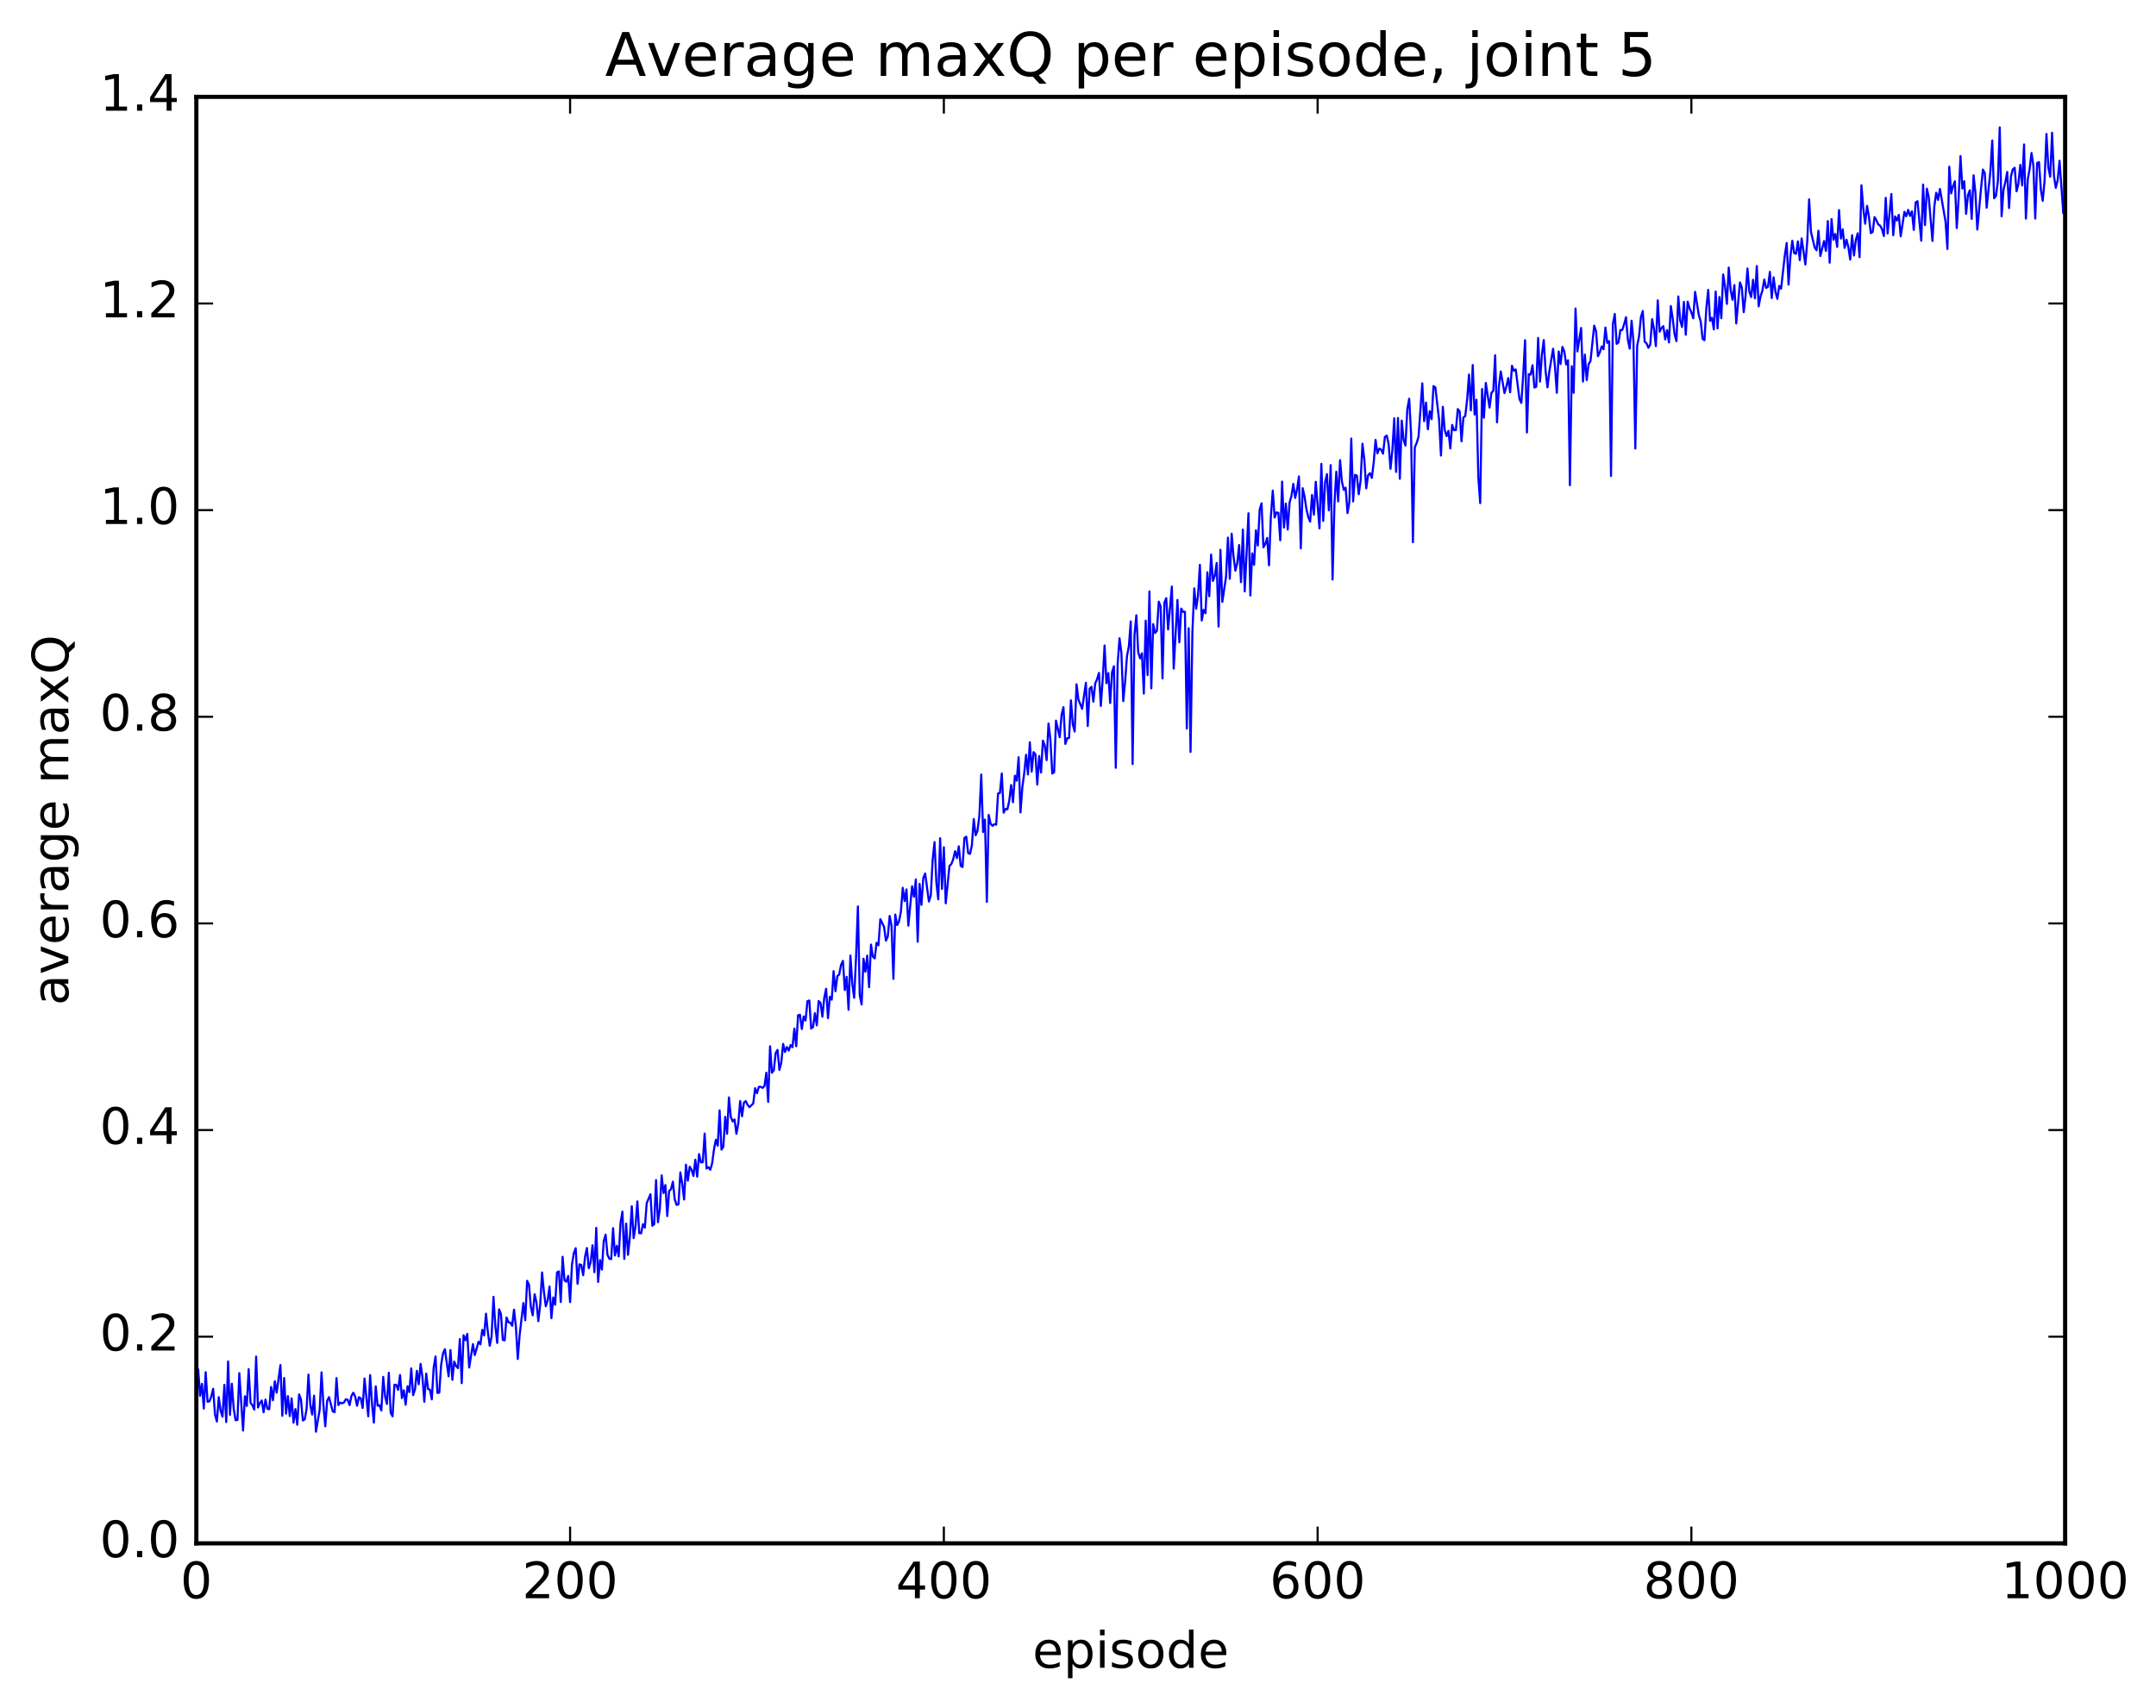<?xml version="1.0" encoding="utf-8" standalone="no"?>
<!DOCTYPE svg PUBLIC "-//W3C//DTD SVG 1.1//EN"
  "http://www.w3.org/Graphics/SVG/1.1/DTD/svg11.dtd">
<!-- Created with matplotlib (http://matplotlib.org/) -->
<svg height="408pt" version="1.1" viewBox="0 0 515 408" width="515pt" xmlns="http://www.w3.org/2000/svg" xmlns:xlink="http://www.w3.org/1999/xlink">
 <defs>
  <style type="text/css">
*{stroke-linecap:butt;stroke-linejoin:round;stroke-miterlimit:100000;}
  </style>
 </defs>
 <g id="figure_1">
  <g id="patch_1">
   <path d="M 0 408.169 
L 515.768 408.169 
L 515.768 0 
L 0 0 
z
" style="fill:#ffffff;"/>
  </g>
  <g id="axes_1">
   <g id="patch_2">
    <path d="M 46.898 368.742 
L 493.298 368.742 
L 493.298 23.142 
L 46.898 23.142 
z
" style="fill:#ffffff;"/>
   </g>
   <g id="line2d_1">
    <path clip-path="url(#pb2bfb31c9e)" d="M 46.898 334.102 
L 47.344 327.169 
L 47.79 333.488 
L 48.237 330.651 
L 48.683 336.541 
L 49.13 327.844 
L 49.576 334.905 
L 50.022 334.83 
L 50.469 333.663 
L 50.915 331.812 
L 51.361 337.989 
L 51.808 339.642 
L 52.254 333.822 
L 52.701 337.067 
L 53.147 338.483 
L 53.593 330.884 
L 54.04 339.765 
L 54.486 325.279 
L 54.933 338.054 
L 55.379 330.615 
L 55.825 336.583 
L 56.272 339.322 
L 56.718 339.28 
L 57.165 328.085 
L 58.057 341.799 
L 58.504 333.599 
L 58.95 335.911 
L 59.397 327.114 
L 59.843 335.17 
L 60.289 335.719 
L 60.736 336.785 
L 61.182 324.122 
L 61.629 336.295 
L 62.075 335.276 
L 62.522 334.615 
L 62.968 337.432 
L 63.414 334.388 
L 63.861 336.584 
L 64.307 336.709 
L 64.754 331.378 
L 65.2 334.554 
L 65.646 330.015 
L 66.093 332.73 
L 66.986 326.14 
L 67.432 338.273 
L 67.878 329.255 
L 68.325 337.759 
L 68.771 333.567 
L 69.218 338.331 
L 69.664 334.105 
L 70.11 339.912 
L 70.557 336.664 
L 71.003 340.411 
L 71.45 333.156 
L 71.896 334.38 
L 72.342 339.391 
L 72.789 339.115 
L 73.235 336.637 
L 73.681 328.433 
L 74.128 335.691 
L 74.574 337.978 
L 75.021 333.473 
L 75.467 342.07 
L 76.36 336.842 
L 76.806 327.88 
L 77.253 335.725 
L 77.699 340.782 
L 78.145 334.702 
L 78.592 333.812 
L 79.485 337.22 
L 79.931 337.422 
L 80.377 329.257 
L 80.824 335.71 
L 81.27 335.124 
L 81.717 335.288 
L 82.163 335.094 
L 82.609 334.309 
L 83.056 334.451 
L 83.502 335.722 
L 83.949 333.52 
L 84.395 332.762 
L 84.841 333.658 
L 85.288 335.876 
L 85.734 333.823 
L 86.181 334.096 
L 86.627 336.409 
L 87.073 329.361 
L 87.966 338.393 
L 88.413 328.541 
L 88.859 335.429 
L 89.305 339.905 
L 89.752 331.232 
L 90.198 335.864 
L 90.645 335.731 
L 91.091 337.01 
L 91.537 328.977 
L 91.984 333.614 
L 92.43 335.44 
L 92.877 327.985 
L 93.323 337.557 
L 93.769 338.393 
L 94.216 330.841 
L 94.662 330.898 
L 95.109 332.079 
L 95.555 328.52 
L 96.001 334.047 
L 96.448 332.16 
L 96.894 335.621 
L 97.341 331.207 
L 97.787 332.615 
L 98.234 326.951 
L 98.68 333.342 
L 99.126 331.998 
L 99.573 327.53 
L 100.019 330.731 
L 100.466 325.855 
L 100.912 329.065 
L 101.358 334.917 
L 101.805 328.185 
L 102.251 331.849 
L 102.698 332.054 
L 103.144 334.34 
L 103.59 326.757 
L 104.037 324.095 
L 104.483 332.815 
L 104.93 332.737 
L 105.376 326.09 
L 105.822 323.356 
L 106.269 322.357 
L 107.162 328.839 
L 107.608 322.564 
L 108.054 329.677 
L 108.501 325.311 
L 108.947 326.392 
L 109.394 326.882 
L 109.84 319.94 
L 110.286 330.462 
L 110.733 319.022 
L 111.179 320.215 
L 111.626 318.688 
L 112.072 326.744 
L 112.965 321.148 
L 113.411 323.755 
L 114.304 320.587 
L 114.75 321.205 
L 115.197 317.739 
L 115.643 319.054 
L 116.09 313.87 
L 116.536 318.297 
L 116.982 321.539 
L 117.429 319.302 
L 117.875 309.854 
L 118.322 316.881 
L 118.768 320.862 
L 119.214 312.839 
L 119.661 313.974 
L 120.107 320.156 
L 120.553 320.235 
L 121 314.772 
L 121.446 315.922 
L 121.893 316.018 
L 122.339 316.766 
L 122.785 312.901 
L 123.232 316.996 
L 123.678 324.698 
L 124.125 318.957 
L 125.017 311.333 
L 125.464 315.423 
L 125.91 306.018 
L 126.357 306.961 
L 126.803 312.212 
L 127.249 314.27 
L 127.696 309.224 
L 128.142 311.146 
L 128.589 315.658 
L 129.035 311.776 
L 129.482 304.02 
L 129.928 308.664 
L 130.374 312.103 
L 130.821 310.68 
L 131.267 307.378 
L 131.714 314.962 
L 132.16 309.995 
L 132.606 311.745 
L 133.053 304.002 
L 133.499 303.769 
L 133.946 311.087 
L 134.392 300.283 
L 134.838 305.908 
L 135.285 306.227 
L 135.731 304.852 
L 136.178 311.116 
L 136.624 302.176 
L 137.07 299.401 
L 137.517 298.229 
L 137.963 306.727 
L 138.41 302.079 
L 138.856 302.25 
L 139.302 304.69 
L 139.749 300.263 
L 140.195 298.186 
L 140.642 303.028 
L 141.088 301.586 
L 141.534 297.535 
L 141.981 303.961 
L 142.427 293.367 
L 142.874 306.292 
L 143.32 301.07 
L 143.766 303.353 
L 144.213 296.543 
L 144.659 294.984 
L 145.106 299.814 
L 145.552 300.736 
L 145.998 300.836 
L 146.445 293.446 
L 146.891 299.97 
L 147.338 297.644 
L 147.784 300.201 
L 148.23 292.106 
L 148.677 289.492 
L 149.123 300.784 
L 149.57 292.35 
L 150.016 299.812 
L 150.462 295.438 
L 150.909 288.212 
L 151.355 295.812 
L 151.802 292.987 
L 152.248 287.045 
L 152.694 294.626 
L 153.141 294.661 
L 153.587 292.48 
L 154.034 293.327 
L 154.48 287.467 
L 155.373 285.318 
L 155.819 292.86 
L 156.266 292.502 
L 156.712 281.947 
L 157.158 292.024 
L 157.605 288.931 
L 158.051 280.831 
L 158.498 285.048 
L 158.944 283.131 
L 159.39 290.547 
L 159.837 284.553 
L 160.283 284.142 
L 160.73 282.32 
L 161.176 286.554 
L 161.622 287.895 
L 162.069 287.739 
L 162.515 280.109 
L 162.962 282.798 
L 163.408 286.595 
L 163.854 278.268 
L 164.301 282.093 
L 164.747 278.755 
L 165.194 279.505 
L 165.64 280.966 
L 166.086 277.091 
L 166.533 281.134 
L 166.979 275.737 
L 167.425 277.738 
L 167.872 277.679 
L 168.318 270.828 
L 168.765 279.182 
L 169.211 278.851 
L 169.657 279.492 
L 170.104 277.993 
L 170.55 274.604 
L 170.997 272.322 
L 171.443 273.736 
L 171.889 265.294 
L 172.336 274.66 
L 172.782 273.996 
L 173.229 266.831 
L 173.675 270.885 
L 174.121 262.198 
L 174.568 266.837 
L 175.014 267.946 
L 175.461 267.467 
L 175.907 270.899 
L 176.353 268.453 
L 176.8 263.076 
L 177.246 266.708 
L 177.693 263.448 
L 178.139 263.094 
L 178.585 263.981 
L 179.032 264.531 
L 179.925 263.656 
L 180.371 260.003 
L 180.817 261.207 
L 181.264 259.678 
L 181.71 259.651 
L 182.157 259.936 
L 182.603 259.486 
L 183.049 256.298 
L 183.496 263.263 
L 183.942 249.986 
L 184.389 256.311 
L 184.835 255.73 
L 185.281 251.622 
L 185.728 250.845 
L 186.174 255.623 
L 186.621 253.9 
L 187.067 249.413 
L 187.513 251.337 
L 187.96 250.158 
L 188.406 251.004 
L 188.853 249.685 
L 189.299 250.201 
L 189.745 245.763 
L 190.192 249.984 
L 190.638 242.563 
L 191.085 242.465 
L 191.531 245.862 
L 191.977 242.862 
L 192.424 243.842 
L 192.87 239.215 
L 193.317 239.038 
L 193.763 245.741 
L 194.209 245.397 
L 194.656 242.063 
L 195.102 244.987 
L 195.549 239.172 
L 195.995 239.601 
L 196.441 242.918 
L 196.888 238.406 
L 197.334 236.241 
L 197.781 243.255 
L 198.227 238.153 
L 198.673 238.851 
L 199.12 232.036 
L 199.566 236.831 
L 200.013 233.219 
L 200.459 232.84 
L 200.905 230.507 
L 201.352 229.581 
L 201.798 236.548 
L 202.245 233.398 
L 202.691 241.268 
L 203.137 228.301 
L 203.584 235.085 
L 204.03 238.401 
L 204.477 228.845 
L 204.923 216.57 
L 205.369 237.794 
L 205.816 240.008 
L 206.262 229.058 
L 206.709 232.165 
L 207.155 228.323 
L 207.601 235.863 
L 208.048 225.676 
L 208.494 228.57 
L 208.941 228.989 
L 209.387 225.262 
L 209.833 225.856 
L 210.28 219.619 
L 211.173 221.441 
L 211.619 224.76 
L 212.065 223.756 
L 212.512 218.853 
L 212.958 221.169 
L 213.405 233.885 
L 213.851 218.509 
L 214.298 221.023 
L 214.744 220.175 
L 215.19 217.868 
L 215.637 212.116 
L 216.083 215.291 
L 216.53 212.498 
L 216.976 221.155 
L 217.869 211.756 
L 218.315 214.262 
L 218.762 210.12 
L 219.208 225.018 
L 219.654 211.19 
L 220.101 216.194 
L 220.547 209.762 
L 220.994 208.701 
L 221.886 215.392 
L 222.333 213.972 
L 222.779 205.451 
L 223.226 201.209 
L 223.672 210.908 
L 224.118 214.877 
L 224.565 200.276 
L 225.011 212.387 
L 225.458 202.436 
L 225.904 215.823 
L 226.797 206.876 
L 227.243 206.453 
L 227.69 205.287 
L 228.136 203.365 
L 228.582 205.017 
L 229.029 202.215 
L 229.475 206.874 
L 229.922 207.157 
L 230.368 200.202 
L 230.814 199.904 
L 231.261 203.815 
L 231.707 204.007 
L 232.154 201.975 
L 232.6 195.686 
L 233.046 199.57 
L 233.493 198.489 
L 233.939 194.884 
L 234.386 185.056 
L 234.832 198.79 
L 235.278 195.823 
L 235.725 215.487 
L 236.171 194.699 
L 236.618 196.79 
L 237.064 197.314 
L 237.51 196.923 
L 237.957 197.044 
L 238.403 189.591 
L 238.85 189.475 
L 239.296 184.791 
L 239.742 194.169 
L 240.189 193.265 
L 240.635 193.361 
L 241.082 191.327 
L 241.528 187.554 
L 241.974 191.671 
L 242.421 185.344 
L 242.867 186.537 
L 243.314 180.925 
L 243.76 194.115 
L 244.206 188.082 
L 244.653 184.743 
L 245.099 180.33 
L 245.546 185.029 
L 245.992 177.331 
L 246.438 184.356 
L 246.885 179.698 
L 247.331 180.225 
L 247.778 187.447 
L 248.224 180.632 
L 248.67 184.58 
L 249.117 176.948 
L 249.563 178.157 
L 250.01 181.615 
L 250.456 172.865 
L 250.902 176.589 
L 251.349 184.808 
L 251.795 184.521 
L 252.242 172.173 
L 253.134 176.139 
L 253.581 170.737 
L 254.027 168.966 
L 254.474 177.735 
L 254.92 176.412 
L 255.366 176.31 
L 255.813 167.325 
L 256.259 173.091 
L 256.705 174.78 
L 257.152 163.485 
L 257.598 167.146 
L 258.491 169.362 
L 259.384 163.139 
L 259.83 173.475 
L 260.277 164.552 
L 260.723 164.094 
L 261.17 167.645 
L 261.616 163.267 
L 262.062 162.254 
L 262.509 160.772 
L 262.955 168.669 
L 263.401 162.255 
L 263.848 154.211 
L 264.294 163.241 
L 264.741 160.812 
L 265.187 167.978 
L 265.634 160.61 
L 266.08 159.181 
L 266.526 183.448 
L 266.973 158.615 
L 267.419 152.493 
L 267.865 156.01 
L 268.312 167.518 
L 268.758 162.82 
L 269.205 156.723 
L 269.651 154.395 
L 270.098 148.468 
L 270.544 182.559 
L 270.99 151.679 
L 271.437 147 
L 271.883 155.825 
L 272.329 157.307 
L 272.776 156.095 
L 273.222 165.713 
L 273.669 148.288 
L 274.115 161.294 
L 274.562 141.309 
L 275.008 164.479 
L 275.454 149.112 
L 275.901 151.23 
L 276.347 150.753 
L 276.793 143.751 
L 277.24 144.894 
L 277.686 162.094 
L 278.133 144.003 
L 278.579 142.904 
L 279.026 150.391 
L 279.918 140.157 
L 280.365 159.745 
L 281.257 143.343 
L 281.704 153.46 
L 282.15 145.411 
L 282.597 146.191 
L 283.043 146.164 
L 283.49 174.079 
L 283.936 150.097 
L 284.382 179.658 
L 284.829 151.026 
L 285.275 140.568 
L 285.721 145.428 
L 286.168 142.304 
L 286.614 134.953 
L 287.061 148.243 
L 287.507 145.719 
L 287.954 146.51 
L 288.4 136.729 
L 288.846 142.458 
L 289.293 132.502 
L 289.739 138.794 
L 290.185 137.554 
L 290.632 134.5 
L 291.078 149.7 
L 291.525 131.368 
L 291.971 143.823 
L 292.864 137.787 
L 293.31 128.45 
L 293.757 138.286 
L 294.203 127.504 
L 294.649 132.919 
L 295.096 136.343 
L 295.542 134.565 
L 295.989 130.233 
L 296.435 139.105 
L 296.882 126.527 
L 297.328 141.306 
L 298.221 122.63 
L 298.667 142.281 
L 299.113 132.217 
L 299.56 134.951 
L 300.006 126.688 
L 300.453 130.346 
L 300.899 121.751 
L 301.346 120.251 
L 301.792 130.776 
L 302.238 129.963 
L 302.685 128.523 
L 303.131 135.074 
L 303.577 123.215 
L 304.024 117.217 
L 304.47 123.654 
L 304.917 122.427 
L 305.363 122.535 
L 305.81 129.088 
L 306.256 115.072 
L 306.702 126.047 
L 307.149 120.321 
L 307.595 126.521 
L 308.041 120.059 
L 308.488 118.49 
L 308.934 115.615 
L 309.381 118.979 
L 309.827 116.895 
L 310.274 113.837 
L 310.72 131.023 
L 311.166 116.638 
L 311.613 118.608 
L 312.059 121.6 
L 312.505 123.547 
L 312.952 124.637 
L 313.398 118.269 
L 313.845 122.969 
L 314.291 115.113 
L 315.184 126.257 
L 315.63 110.827 
L 316.077 124.453 
L 316.523 115.252 
L 316.969 113.285 
L 317.416 121.923 
L 317.862 111.123 
L 318.309 138.456 
L 318.755 120.471 
L 319.202 112.703 
L 319.648 119.796 
L 320.094 109.944 
L 320.541 115.066 
L 320.987 117.047 
L 321.433 116.528 
L 321.88 122.596 
L 322.326 119.883 
L 322.773 104.766 
L 323.219 119.796 
L 323.666 113.463 
L 324.112 113.642 
L 324.558 118.089 
L 325.005 114.835 
L 325.451 106.017 
L 325.897 109.856 
L 326.344 116.681 
L 326.79 113.566 
L 327.237 113.049 
L 327.683 114.181 
L 328.13 110.578 
L 328.576 105.105 
L 329.022 108.33 
L 329.469 107.195 
L 329.915 107.402 
L 330.361 108.398 
L 330.808 104.393 
L 331.254 104.071 
L 331.701 106.122 
L 332.147 112.017 
L 332.594 107.52 
L 333.04 99.952 
L 333.486 112.76 
L 333.933 99.861 
L 334.379 114.403 
L 334.825 100.484 
L 335.272 105.126 
L 335.718 106.448 
L 336.165 97.728 
L 336.611 95.262 
L 337.058 103.603 
L 337.504 129.54 
L 337.95 106.868 
L 338.397 105.838 
L 338.843 104.357 
L 339.736 91.593 
L 340.182 100.629 
L 340.629 96.184 
L 341.075 102.568 
L 341.522 98.255 
L 341.968 100.162 
L 342.414 92.25 
L 342.861 92.56 
L 343.753 100.316 
L 344.2 108.839 
L 344.646 97.19 
L 345.093 102.707 
L 345.539 104.205 
L 345.986 102.937 
L 346.432 107.145 
L 346.878 101.525 
L 347.325 102.782 
L 347.771 102.754 
L 348.217 97.735 
L 348.664 98.286 
L 349.11 105.453 
L 349.557 99.766 
L 350.003 99.41 
L 350.45 95.501 
L 350.896 89.488 
L 351.342 98.045 
L 351.789 87.213 
L 352.235 99.044 
L 352.682 95.516 
L 353.128 114.101 
L 353.574 120.21 
L 354.021 92.949 
L 354.467 99.795 
L 354.913 91.489 
L 355.806 97.389 
L 356.253 93.845 
L 356.699 93.368 
L 357.146 84.879 
L 357.592 100.905 
L 358.038 92.34 
L 358.485 88.746 
L 359.377 93.931 
L 359.824 92.393 
L 360.27 90.328 
L 360.717 93.732 
L 361.163 87.39 
L 361.61 88.595 
L 362.056 88.264 
L 362.949 95.347 
L 363.395 96.269 
L 363.841 89.708 
L 364.288 81.283 
L 364.734 103.329 
L 365.181 89.387 
L 365.627 89.502 
L 366.074 87.261 
L 366.52 92.588 
L 366.966 92.397 
L 367.413 80.75 
L 367.859 91.172 
L 368.305 84.785 
L 368.752 81.248 
L 369.198 88.705 
L 369.645 92.553 
L 370.091 88.729 
L 370.984 83.317 
L 371.43 87.616 
L 371.877 93.852 
L 372.323 83.981 
L 372.769 86.984 
L 373.216 82.88 
L 373.662 83.958 
L 374.109 87.085 
L 374.555 86.079 
L 375.002 115.931 
L 375.448 87.492 
L 375.894 93.842 
L 376.341 73.708 
L 376.787 83.964 
L 377.68 78.347 
L 378.126 91.156 
L 378.573 84.722 
L 379.019 90.814 
L 379.466 86.988 
L 379.912 86.294 
L 380.805 77.793 
L 381.251 79.161 
L 381.697 85.114 
L 382.144 84.179 
L 382.59 82.768 
L 383.037 83.451 
L 383.483 78.262 
L 383.93 81.91 
L 384.376 81.516 
L 384.822 113.721 
L 385.269 77.422 
L 385.715 75.012 
L 386.161 82.152 
L 386.608 81.813 
L 387.054 78.84 
L 387.501 78.862 
L 387.947 77.515 
L 388.394 75.783 
L 388.84 81.141 
L 389.286 83.3 
L 389.733 76.621 
L 390.179 81.585 
L 390.625 107.158 
L 391.072 82.6 
L 391.518 80.376 
L 391.965 75.753 
L 392.411 74.312 
L 392.858 81.636 
L 393.304 82.023 
L 393.75 83.097 
L 394.197 82.307 
L 394.643 76.251 
L 395.089 78.697 
L 395.536 82.695 
L 395.982 71.749 
L 396.429 79.255 
L 396.875 78.394 
L 397.322 77.922 
L 397.768 81.091 
L 398.214 78.862 
L 398.661 81.81 
L 399.107 73.126 
L 399.553 76.08 
L 400 79.834 
L 400.446 81.512 
L 400.893 70.828 
L 401.339 76.521 
L 401.786 78.122 
L 402.232 72.144 
L 402.678 79.983 
L 403.125 72.067 
L 403.571 73.607 
L 404.017 74.63 
L 404.464 76.037 
L 404.91 69.727 
L 405.803 75.305 
L 406.25 76.836 
L 406.696 80.952 
L 407.142 81.287 
L 407.589 73.619 
L 408.035 69.257 
L 408.481 76.653 
L 408.928 75.933 
L 409.374 78.709 
L 409.821 69.653 
L 410.267 78.472 
L 410.714 70.959 
L 411.16 76.025 
L 411.606 65.583 
L 412.053 68.415 
L 412.499 72.612 
L 412.945 63.936 
L 413.392 69.245 
L 413.838 71.627 
L 414.285 68.109 
L 414.731 77.277 
L 415.624 67.485 
L 416.07 68.703 
L 416.517 74.594 
L 416.963 70.659 
L 417.409 64.153 
L 417.856 69.636 
L 418.302 70.984 
L 418.749 66.844 
L 419.195 71.282 
L 419.642 63.556 
L 420.088 73.196 
L 420.534 70.834 
L 420.981 69.424 
L 421.427 66.793 
L 421.873 68.792 
L 422.32 68.516 
L 422.766 64.944 
L 423.213 71.214 
L 423.659 66.271 
L 424.106 69.725 
L 424.552 71.415 
L 424.998 68.316 
L 425.445 68.978 
L 426.337 60.973 
L 426.784 58.05 
L 427.23 68 
L 427.677 61.253 
L 428.123 57.516 
L 428.57 60.463 
L 429.016 60.63 
L 429.462 57.67 
L 429.909 62.16 
L 430.355 56.959 
L 431.248 63.197 
L 431.694 57.691 
L 432.141 47.633 
L 432.587 55.457 
L 433.48 59.156 
L 433.926 59.804 
L 434.373 55.123 
L 434.819 61.17 
L 435.712 57.579 
L 436.158 59.95 
L 436.605 52.821 
L 437.051 62.763 
L 437.498 52.344 
L 437.944 57.295 
L 438.39 55.901 
L 438.837 59 
L 439.283 50.2 
L 439.729 56.996 
L 440.176 54.792 
L 440.622 59.232 
L 441.069 57.25 
L 441.515 59.061 
L 441.962 62.025 
L 442.408 56.196 
L 442.854 61.047 
L 443.301 57.325 
L 443.747 55.73 
L 444.193 61.455 
L 444.64 44.262 
L 445.086 49.838 
L 445.533 53.461 
L 445.979 49.185 
L 446.425 51.775 
L 446.872 55.696 
L 447.318 55.429 
L 447.765 51.876 
L 448.211 52.613 
L 448.658 53.629 
L 449.104 53.905 
L 449.55 54.746 
L 449.997 56.395 
L 450.443 47.269 
L 450.889 55.792 
L 451.782 46.348 
L 452.229 56.197 
L 452.675 51.706 
L 453.122 52.681 
L 453.568 51.333 
L 454.014 56.466 
L 454.907 50.614 
L 455.353 51.663 
L 455.8 50.143 
L 456.246 51.59 
L 456.693 50.499 
L 457.139 54.932 
L 457.586 48.363 
L 458.032 48.067 
L 458.925 57.518 
L 459.371 44.087 
L 459.817 53.778 
L 460.264 45.077 
L 460.71 47.065 
L 461.603 57.573 
L 462.05 49.323 
L 462.496 46.046 
L 462.942 47.754 
L 463.389 45.146 
L 464.728 52.957 
L 465.174 59.479 
L 465.621 39.827 
L 466.067 46.201 
L 466.514 44.461 
L 466.96 43.317 
L 467.406 54.488 
L 467.853 47.424 
L 468.299 37.291 
L 468.745 45.056 
L 469.192 43.314 
L 469.638 51.105 
L 470.085 46.576 
L 470.531 45.455 
L 470.978 52.301 
L 471.424 41.886 
L 471.87 46.053 
L 472.317 54.856 
L 473.209 44.986 
L 473.656 40.525 
L 474.102 41.353 
L 474.549 49.63 
L 475.442 40.912 
L 475.888 33.567 
L 476.334 47.377 
L 476.781 46.788 
L 477.227 43.308 
L 477.673 30.433 
L 478.12 51.685 
L 478.566 45.382 
L 479.013 43.52 
L 479.459 41.081 
L 479.906 49.712 
L 480.352 42.147 
L 480.798 40.457 
L 481.245 40.082 
L 481.691 45.717 
L 482.137 43.91 
L 482.584 39.407 
L 483.03 44.32 
L 483.477 34.508 
L 483.923 52.229 
L 484.37 42.869 
L 484.816 40.357 
L 485.262 36.547 
L 485.709 39.558 
L 486.155 52.223 
L 486.601 38.949 
L 487.048 38.721 
L 487.494 45.274 
L 487.941 47.991 
L 488.387 43.116 
L 488.834 31.996 
L 489.28 39.969 
L 489.726 42.226 
L 490.173 31.707 
L 490.619 41.959 
L 491.065 44.883 
L 491.512 43.053 
L 491.958 38.407 
L 492.851 50.859 
L 492.851 50.859 
" style="fill:none;stroke:#0000ff;stroke-linecap:square;stroke-width:0.5;"/>
   </g>
   <g id="patch_3">
    <path d="M 46.898 368.742 
L 46.898 23.142 
" style="fill:none;stroke:#000000;stroke-linecap:square;stroke-linejoin:miter;"/>
   </g>
   <g id="patch_4">
    <path d="M 46.898 368.742 
L 493.298 368.742 
" style="fill:none;stroke:#000000;stroke-linecap:square;stroke-linejoin:miter;"/>
   </g>
   <g id="patch_5">
    <path d="M 493.298 368.742 
L 493.298 23.142 
" style="fill:none;stroke:#000000;stroke-linecap:square;stroke-linejoin:miter;"/>
   </g>
   <g id="patch_6">
    <path d="M 46.898 23.142 
L 493.298 23.142 
" style="fill:none;stroke:#000000;stroke-linecap:square;stroke-linejoin:miter;"/>
   </g>
   <g id="matplotlib.axis_1">
    <g id="xtick_1">
     <g id="line2d_2">
      <defs>
       <path d="M 0 0 
L 0 -4 
" id="m8760f60acc" style="stroke:#000000;stroke-width:0.5;"/>
      </defs>
      <g>
       <use style="stroke:#000000;stroke-width:0.5;" x="46.898" xlink:href="#m8760f60acc" y="368.742"/>
      </g>
     </g>
     <g id="line2d_3">
      <defs>
       <path d="M 0 0 
L 0 4 
" id="m74be8c7e13" style="stroke:#000000;stroke-width:0.5;"/>
      </defs>
      <g>
       <use style="stroke:#000000;stroke-width:0.5;" x="46.898" xlink:href="#m74be8c7e13" y="23.142"/>
      </g>
     </g>
     <g id="text_1">
      <!-- 0 -->
      <defs>
       <path d="M 31.781 66.406 
Q 24.172 66.406 20.328 58.906 
Q 16.5 51.422 16.5 36.375 
Q 16.5 21.391 20.328 13.891 
Q 24.172 6.391 31.781 6.391 
Q 39.453 6.391 43.281 13.891 
Q 47.125 21.391 47.125 36.375 
Q 47.125 51.422 43.281 58.906 
Q 39.453 66.406 31.781 66.406 
M 31.781 74.219 
Q 44.047 74.219 50.516 64.516 
Q 56.984 54.828 56.984 36.375 
Q 56.984 17.969 50.516 8.266 
Q 44.047 -1.422 31.781 -1.422 
Q 19.531 -1.422 13.062 8.266 
Q 6.594 17.969 6.594 36.375 
Q 6.594 54.828 13.062 64.516 
Q 19.531 74.219 31.781 74.219 
" id="BitstreamVeraSans-Roman-30"/>
      </defs>
      <g transform="translate(43.08 381.86)scale(0.12 -0.12)">
       <use xlink:href="#BitstreamVeraSans-Roman-30"/>
      </g>
     </g>
    </g>
    <g id="xtick_2">
     <g id="line2d_4">
      <g>
       <use style="stroke:#000000;stroke-width:0.5;" x="136.178" xlink:href="#m8760f60acc" y="368.742"/>
      </g>
     </g>
     <g id="line2d_5">
      <g>
       <use style="stroke:#000000;stroke-width:0.5;" x="136.178" xlink:href="#m74be8c7e13" y="23.142"/>
      </g>
     </g>
     <g id="text_2">
      <!-- 200 -->
      <defs>
       <path d="M 19.188 8.297 
L 53.609 8.297 
L 53.609 0 
L 7.328 0 
L 7.328 8.297 
Q 12.938 14.109 22.625 23.891 
Q 32.328 33.688 34.812 36.531 
Q 39.547 41.844 41.422 45.531 
Q 43.312 49.219 43.312 52.781 
Q 43.312 58.594 39.234 62.25 
Q 35.156 65.922 28.609 65.922 
Q 23.969 65.922 18.812 64.312 
Q 13.672 62.703 7.812 59.422 
L 7.812 69.391 
Q 13.766 71.781 18.938 73 
Q 24.125 74.219 28.422 74.219 
Q 39.75 74.219 46.484 68.547 
Q 53.219 62.891 53.219 53.422 
Q 53.219 48.922 51.531 44.891 
Q 49.859 40.875 45.406 35.406 
Q 44.188 33.984 37.641 27.219 
Q 31.109 20.453 19.188 8.297 
" id="BitstreamVeraSans-Roman-32"/>
      </defs>
      <g transform="translate(124.725 381.86)scale(0.12 -0.12)">
       <use xlink:href="#BitstreamVeraSans-Roman-32"/>
       <use x="63.623" xlink:href="#BitstreamVeraSans-Roman-30"/>
       <use x="127.246" xlink:href="#BitstreamVeraSans-Roman-30"/>
      </g>
     </g>
    </g>
    <g id="xtick_3">
     <g id="line2d_6">
      <g>
       <use style="stroke:#000000;stroke-width:0.5;" x="225.458" xlink:href="#m8760f60acc" y="368.742"/>
      </g>
     </g>
     <g id="line2d_7">
      <g>
       <use style="stroke:#000000;stroke-width:0.5;" x="225.458" xlink:href="#m74be8c7e13" y="23.142"/>
      </g>
     </g>
     <g id="text_3">
      <!-- 400 -->
      <defs>
       <path d="M 37.797 64.312 
L 12.891 25.391 
L 37.797 25.391 
z
M 35.203 72.906 
L 47.609 72.906 
L 47.609 25.391 
L 58.016 25.391 
L 58.016 17.188 
L 47.609 17.188 
L 47.609 0 
L 37.797 0 
L 37.797 17.188 
L 4.891 17.188 
L 4.891 26.703 
z
" id="BitstreamVeraSans-Roman-34"/>
      </defs>
      <g transform="translate(214.005 381.86)scale(0.12 -0.12)">
       <use xlink:href="#BitstreamVeraSans-Roman-34"/>
       <use x="63.623" xlink:href="#BitstreamVeraSans-Roman-30"/>
       <use x="127.246" xlink:href="#BitstreamVeraSans-Roman-30"/>
      </g>
     </g>
    </g>
    <g id="xtick_4">
     <g id="line2d_8">
      <g>
       <use style="stroke:#000000;stroke-width:0.5;" x="314.738" xlink:href="#m8760f60acc" y="368.742"/>
      </g>
     </g>
     <g id="line2d_9">
      <g>
       <use style="stroke:#000000;stroke-width:0.5;" x="314.738" xlink:href="#m74be8c7e13" y="23.142"/>
      </g>
     </g>
     <g id="text_4">
      <!-- 600 -->
      <defs>
       <path d="M 33.016 40.375 
Q 26.375 40.375 22.484 35.828 
Q 18.609 31.297 18.609 23.391 
Q 18.609 15.531 22.484 10.953 
Q 26.375 6.391 33.016 6.391 
Q 39.656 6.391 43.531 10.953 
Q 47.406 15.531 47.406 23.391 
Q 47.406 31.297 43.531 35.828 
Q 39.656 40.375 33.016 40.375 
M 52.594 71.297 
L 52.594 62.312 
Q 48.875 64.062 45.094 64.984 
Q 41.312 65.922 37.594 65.922 
Q 27.828 65.922 22.672 59.328 
Q 17.531 52.734 16.797 39.406 
Q 19.672 43.656 24.016 45.922 
Q 28.375 48.188 33.594 48.188 
Q 44.578 48.188 50.953 41.516 
Q 57.328 34.859 57.328 23.391 
Q 57.328 12.156 50.688 5.359 
Q 44.047 -1.422 33.016 -1.422 
Q 20.359 -1.422 13.672 8.266 
Q 6.984 17.969 6.984 36.375 
Q 6.984 53.656 15.188 63.938 
Q 23.391 74.219 37.203 74.219 
Q 40.922 74.219 44.703 73.484 
Q 48.484 72.75 52.594 71.297 
" id="BitstreamVeraSans-Roman-36"/>
      </defs>
      <g transform="translate(303.285 381.86)scale(0.12 -0.12)">
       <use xlink:href="#BitstreamVeraSans-Roman-36"/>
       <use x="63.623" xlink:href="#BitstreamVeraSans-Roman-30"/>
       <use x="127.246" xlink:href="#BitstreamVeraSans-Roman-30"/>
      </g>
     </g>
    </g>
    <g id="xtick_5">
     <g id="line2d_10">
      <g>
       <use style="stroke:#000000;stroke-width:0.5;" x="404.017" xlink:href="#m8760f60acc" y="368.742"/>
      </g>
     </g>
     <g id="line2d_11">
      <g>
       <use style="stroke:#000000;stroke-width:0.5;" x="404.017" xlink:href="#m74be8c7e13" y="23.142"/>
      </g>
     </g>
     <g id="text_5">
      <!-- 800 -->
      <defs>
       <path d="M 31.781 34.625 
Q 24.75 34.625 20.719 30.859 
Q 16.703 27.094 16.703 20.516 
Q 16.703 13.922 20.719 10.156 
Q 24.75 6.391 31.781 6.391 
Q 38.812 6.391 42.859 10.172 
Q 46.922 13.969 46.922 20.516 
Q 46.922 27.094 42.891 30.859 
Q 38.875 34.625 31.781 34.625 
M 21.922 38.812 
Q 15.578 40.375 12.031 44.719 
Q 8.5 49.078 8.5 55.328 
Q 8.5 64.062 14.719 69.141 
Q 20.953 74.219 31.781 74.219 
Q 42.672 74.219 48.875 69.141 
Q 55.078 64.062 55.078 55.328 
Q 55.078 49.078 51.531 44.719 
Q 48 40.375 41.703 38.812 
Q 48.828 37.156 52.797 32.312 
Q 56.781 27.484 56.781 20.516 
Q 56.781 9.906 50.312 4.234 
Q 43.844 -1.422 31.781 -1.422 
Q 19.734 -1.422 13.25 4.234 
Q 6.781 9.906 6.781 20.516 
Q 6.781 27.484 10.781 32.312 
Q 14.797 37.156 21.922 38.812 
M 18.312 54.391 
Q 18.312 48.734 21.844 45.562 
Q 25.391 42.391 31.781 42.391 
Q 38.141 42.391 41.719 45.562 
Q 45.312 48.734 45.312 54.391 
Q 45.312 60.062 41.719 63.234 
Q 38.141 66.406 31.781 66.406 
Q 25.391 66.406 21.844 63.234 
Q 18.312 60.062 18.312 54.391 
" id="BitstreamVeraSans-Roman-38"/>
      </defs>
      <g transform="translate(392.565 381.86)scale(0.12 -0.12)">
       <use xlink:href="#BitstreamVeraSans-Roman-38"/>
       <use x="63.623" xlink:href="#BitstreamVeraSans-Roman-30"/>
       <use x="127.246" xlink:href="#BitstreamVeraSans-Roman-30"/>
      </g>
     </g>
    </g>
    <g id="xtick_6">
     <g id="line2d_12">
      <g>
       <use style="stroke:#000000;stroke-width:0.5;" x="493.298" xlink:href="#m8760f60acc" y="368.742"/>
      </g>
     </g>
     <g id="line2d_13">
      <g>
       <use style="stroke:#000000;stroke-width:0.5;" x="493.298" xlink:href="#m74be8c7e13" y="23.142"/>
      </g>
     </g>
     <g id="text_6">
      <!-- 1000 -->
      <defs>
       <path d="M 12.406 8.297 
L 28.516 8.297 
L 28.516 63.922 
L 10.984 60.406 
L 10.984 69.391 
L 28.422 72.906 
L 38.281 72.906 
L 38.281 8.297 
L 54.391 8.297 
L 54.391 0 
L 12.406 0 
z
" id="BitstreamVeraSans-Roman-31"/>
      </defs>
      <g transform="translate(478.027 381.86)scale(0.12 -0.12)">
       <use xlink:href="#BitstreamVeraSans-Roman-31"/>
       <use x="63.623" xlink:href="#BitstreamVeraSans-Roman-30"/>
       <use x="127.246" xlink:href="#BitstreamVeraSans-Roman-30"/>
       <use x="190.869" xlink:href="#BitstreamVeraSans-Roman-30"/>
      </g>
     </g>
    </g>
    <g id="text_7">
     <!-- episode -->
     <defs>
      <path d="M 56.203 29.594 
L 56.203 25.203 
L 14.891 25.203 
Q 15.484 15.922 20.484 11.062 
Q 25.484 6.203 34.422 6.203 
Q 39.594 6.203 44.453 7.469 
Q 49.312 8.734 54.109 11.281 
L 54.109 2.781 
Q 49.266 0.734 44.188 -0.344 
Q 39.109 -1.422 33.891 -1.422 
Q 20.797 -1.422 13.156 6.188 
Q 5.516 13.812 5.516 26.812 
Q 5.516 40.234 12.766 48.109 
Q 20.016 56 32.328 56 
Q 43.359 56 49.781 48.891 
Q 56.203 41.797 56.203 29.594 
M 47.219 32.234 
Q 47.125 39.594 43.094 43.984 
Q 39.062 48.391 32.422 48.391 
Q 24.906 48.391 20.391 44.141 
Q 15.875 39.891 15.188 32.172 
z
" id="BitstreamVeraSans-Roman-65"/>
      <path d="M 18.109 8.203 
L 18.109 -20.797 
L 9.078 -20.797 
L 9.078 54.688 
L 18.109 54.688 
L 18.109 46.391 
Q 20.953 51.266 25.266 53.625 
Q 29.594 56 35.594 56 
Q 45.562 56 51.781 48.094 
Q 58.016 40.188 58.016 27.297 
Q 58.016 14.406 51.781 6.484 
Q 45.562 -1.422 35.594 -1.422 
Q 29.594 -1.422 25.266 0.953 
Q 20.953 3.328 18.109 8.203 
M 48.688 27.297 
Q 48.688 37.203 44.609 42.844 
Q 40.531 48.484 33.406 48.484 
Q 26.266 48.484 22.188 42.844 
Q 18.109 37.203 18.109 27.297 
Q 18.109 17.391 22.188 11.75 
Q 26.266 6.109 33.406 6.109 
Q 40.531 6.109 44.609 11.75 
Q 48.688 17.391 48.688 27.297 
" id="BitstreamVeraSans-Roman-70"/>
      <path d="M 9.422 54.688 
L 18.406 54.688 
L 18.406 0 
L 9.422 0 
z
M 9.422 75.984 
L 18.406 75.984 
L 18.406 64.594 
L 9.422 64.594 
z
" id="BitstreamVeraSans-Roman-69"/>
      <path d="M 44.281 53.078 
L 44.281 44.578 
Q 40.484 46.531 36.375 47.5 
Q 32.281 48.484 27.875 48.484 
Q 21.188 48.484 17.844 46.438 
Q 14.5 44.391 14.5 40.281 
Q 14.5 37.156 16.891 35.375 
Q 19.281 33.594 26.516 31.984 
L 29.594 31.297 
Q 39.156 29.25 43.188 25.516 
Q 47.219 21.781 47.219 15.094 
Q 47.219 7.469 41.188 3.016 
Q 35.156 -1.422 24.609 -1.422 
Q 20.219 -1.422 15.453 -0.562 
Q 10.688 0.297 5.422 2 
L 5.422 11.281 
Q 10.406 8.688 15.234 7.391 
Q 20.062 6.109 24.812 6.109 
Q 31.156 6.109 34.562 8.281 
Q 37.984 10.453 37.984 14.406 
Q 37.984 18.062 35.516 20.016 
Q 33.062 21.969 24.703 23.781 
L 21.578 24.516 
Q 13.234 26.266 9.516 29.906 
Q 5.812 33.547 5.812 39.891 
Q 5.812 47.609 11.281 51.797 
Q 16.75 56 26.812 56 
Q 31.781 56 36.172 55.266 
Q 40.578 54.547 44.281 53.078 
" id="BitstreamVeraSans-Roman-73"/>
      <path d="M 45.406 46.391 
L 45.406 75.984 
L 54.391 75.984 
L 54.391 0 
L 45.406 0 
L 45.406 8.203 
Q 42.578 3.328 38.25 0.953 
Q 33.938 -1.422 27.875 -1.422 
Q 17.969 -1.422 11.734 6.484 
Q 5.516 14.406 5.516 27.297 
Q 5.516 40.188 11.734 48.094 
Q 17.969 56 27.875 56 
Q 33.938 56 38.25 53.625 
Q 42.578 51.266 45.406 46.391 
M 14.797 27.297 
Q 14.797 17.391 18.875 11.75 
Q 22.953 6.109 30.078 6.109 
Q 37.203 6.109 41.297 11.75 
Q 45.406 17.391 45.406 27.297 
Q 45.406 37.203 41.297 42.844 
Q 37.203 48.484 30.078 48.484 
Q 22.953 48.484 18.875 42.844 
Q 14.797 37.203 14.797 27.297 
" id="BitstreamVeraSans-Roman-64"/>
      <path d="M 30.609 48.391 
Q 23.391 48.391 19.188 42.75 
Q 14.984 37.109 14.984 27.297 
Q 14.984 17.484 19.156 11.844 
Q 23.344 6.203 30.609 6.203 
Q 37.797 6.203 41.984 11.859 
Q 46.188 17.531 46.188 27.297 
Q 46.188 37.016 41.984 42.703 
Q 37.797 48.391 30.609 48.391 
M 30.609 56 
Q 42.328 56 49.016 48.375 
Q 55.719 40.766 55.719 27.297 
Q 55.719 13.875 49.016 6.219 
Q 42.328 -1.422 30.609 -1.422 
Q 18.844 -1.422 12.172 6.219 
Q 5.516 13.875 5.516 27.297 
Q 5.516 40.766 12.172 48.375 
Q 18.844 56 30.609 56 
" id="BitstreamVeraSans-Roman-6f"/>
     </defs>
     <g transform="translate(246.632 398.474)scale(0.12 -0.12)">
      <use xlink:href="#BitstreamVeraSans-Roman-65"/>
      <use x="61.523" xlink:href="#BitstreamVeraSans-Roman-70"/>
      <use x="125.0" xlink:href="#BitstreamVeraSans-Roman-69"/>
      <use x="152.783" xlink:href="#BitstreamVeraSans-Roman-73"/>
      <use x="204.883" xlink:href="#BitstreamVeraSans-Roman-6f"/>
      <use x="266.064" xlink:href="#BitstreamVeraSans-Roman-64"/>
      <use x="329.541" xlink:href="#BitstreamVeraSans-Roman-65"/>
     </g>
    </g>
   </g>
   <g id="matplotlib.axis_2">
    <g id="ytick_1">
     <g id="line2d_14">
      <defs>
       <path d="M 0 0 
L 4 0 
" id="md2fdd131d3" style="stroke:#000000;stroke-width:0.5;"/>
      </defs>
      <g>
       <use style="stroke:#000000;stroke-width:0.5;" x="46.898" xlink:href="#md2fdd131d3" y="368.742"/>
      </g>
     </g>
     <g id="line2d_15">
      <defs>
       <path d="M 0 0 
L -4 0 
" id="m7c1712a2bf" style="stroke:#000000;stroke-width:0.5;"/>
      </defs>
      <g>
       <use style="stroke:#000000;stroke-width:0.5;" x="493.298" xlink:href="#m7c1712a2bf" y="368.742"/>
      </g>
     </g>
     <g id="text_8">
      <!-- 0.0 -->
      <defs>
       <path d="M 10.688 12.406 
L 21 12.406 
L 21 0 
L 10.688 0 
z
" id="BitstreamVeraSans-Roman-2e"/>
      </defs>
      <g transform="translate(23.814 372.053)scale(0.12 -0.12)">
       <use xlink:href="#BitstreamVeraSans-Roman-30"/>
       <use x="63.623" xlink:href="#BitstreamVeraSans-Roman-2e"/>
       <use x="95.41" xlink:href="#BitstreamVeraSans-Roman-30"/>
      </g>
     </g>
    </g>
    <g id="ytick_2">
     <g id="line2d_16">
      <g>
       <use style="stroke:#000000;stroke-width:0.5;" x="46.898" xlink:href="#md2fdd131d3" y="319.37"/>
      </g>
     </g>
     <g id="line2d_17">
      <g>
       <use style="stroke:#000000;stroke-width:0.5;" x="493.298" xlink:href="#m7c1712a2bf" y="319.37"/>
      </g>
     </g>
     <g id="text_9">
      <!-- 0.2 -->
      <g transform="translate(23.814 322.682)scale(0.12 -0.12)">
       <use xlink:href="#BitstreamVeraSans-Roman-30"/>
       <use x="63.623" xlink:href="#BitstreamVeraSans-Roman-2e"/>
       <use x="95.41" xlink:href="#BitstreamVeraSans-Roman-32"/>
      </g>
     </g>
    </g>
    <g id="ytick_3">
     <g id="line2d_18">
      <g>
       <use style="stroke:#000000;stroke-width:0.5;" x="46.898" xlink:href="#md2fdd131d3" y="269.999"/>
      </g>
     </g>
     <g id="line2d_19">
      <g>
       <use style="stroke:#000000;stroke-width:0.5;" x="493.298" xlink:href="#m7c1712a2bf" y="269.999"/>
      </g>
     </g>
     <g id="text_10">
      <!-- 0.4 -->
      <g transform="translate(23.814 273.31)scale(0.12 -0.12)">
       <use xlink:href="#BitstreamVeraSans-Roman-30"/>
       <use x="63.623" xlink:href="#BitstreamVeraSans-Roman-2e"/>
       <use x="95.41" xlink:href="#BitstreamVeraSans-Roman-34"/>
      </g>
     </g>
    </g>
    <g id="ytick_4">
     <g id="line2d_20">
      <g>
       <use style="stroke:#000000;stroke-width:0.5;" x="46.898" xlink:href="#md2fdd131d3" y="220.627"/>
      </g>
     </g>
     <g id="line2d_21">
      <g>
       <use style="stroke:#000000;stroke-width:0.5;" x="493.298" xlink:href="#m7c1712a2bf" y="220.627"/>
      </g>
     </g>
     <g id="text_11">
      <!-- 0.6 -->
      <g transform="translate(23.814 223.939)scale(0.12 -0.12)">
       <use xlink:href="#BitstreamVeraSans-Roman-30"/>
       <use x="63.623" xlink:href="#BitstreamVeraSans-Roman-2e"/>
       <use x="95.41" xlink:href="#BitstreamVeraSans-Roman-36"/>
      </g>
     </g>
    </g>
    <g id="ytick_5">
     <g id="line2d_22">
      <g>
       <use style="stroke:#000000;stroke-width:0.5;" x="46.898" xlink:href="#md2fdd131d3" y="171.256"/>
      </g>
     </g>
     <g id="line2d_23">
      <g>
       <use style="stroke:#000000;stroke-width:0.5;" x="493.298" xlink:href="#m7c1712a2bf" y="171.256"/>
      </g>
     </g>
     <g id="text_12">
      <!-- 0.8 -->
      <g transform="translate(23.814 174.567)scale(0.12 -0.12)">
       <use xlink:href="#BitstreamVeraSans-Roman-30"/>
       <use x="63.623" xlink:href="#BitstreamVeraSans-Roman-2e"/>
       <use x="95.41" xlink:href="#BitstreamVeraSans-Roman-38"/>
      </g>
     </g>
    </g>
    <g id="ytick_6">
     <g id="line2d_24">
      <g>
       <use style="stroke:#000000;stroke-width:0.5;" x="46.898" xlink:href="#md2fdd131d3" y="121.885"/>
      </g>
     </g>
     <g id="line2d_25">
      <g>
       <use style="stroke:#000000;stroke-width:0.5;" x="493.298" xlink:href="#m7c1712a2bf" y="121.885"/>
      </g>
     </g>
     <g id="text_13">
      <!-- 1.0 -->
      <g transform="translate(23.814 125.196)scale(0.12 -0.12)">
       <use xlink:href="#BitstreamVeraSans-Roman-31"/>
       <use x="63.623" xlink:href="#BitstreamVeraSans-Roman-2e"/>
       <use x="95.41" xlink:href="#BitstreamVeraSans-Roman-30"/>
      </g>
     </g>
    </g>
    <g id="ytick_7">
     <g id="line2d_26">
      <g>
       <use style="stroke:#000000;stroke-width:0.5;" x="46.898" xlink:href="#md2fdd131d3" y="72.513"/>
      </g>
     </g>
     <g id="line2d_27">
      <g>
       <use style="stroke:#000000;stroke-width:0.5;" x="493.298" xlink:href="#m7c1712a2bf" y="72.513"/>
      </g>
     </g>
     <g id="text_14">
      <!-- 1.2 -->
      <g transform="translate(23.814 75.824)scale(0.12 -0.12)">
       <use xlink:href="#BitstreamVeraSans-Roman-31"/>
       <use x="63.623" xlink:href="#BitstreamVeraSans-Roman-2e"/>
       <use x="95.41" xlink:href="#BitstreamVeraSans-Roman-32"/>
      </g>
     </g>
    </g>
    <g id="ytick_8">
     <g id="line2d_28">
      <g>
       <use style="stroke:#000000;stroke-width:0.5;" x="46.898" xlink:href="#md2fdd131d3" y="23.142"/>
      </g>
     </g>
     <g id="line2d_29">
      <g>
       <use style="stroke:#000000;stroke-width:0.5;" x="493.298" xlink:href="#m7c1712a2bf" y="23.142"/>
      </g>
     </g>
     <g id="text_15">
      <!-- 1.4 -->
      <g transform="translate(23.814 26.453)scale(0.12 -0.12)">
       <use xlink:href="#BitstreamVeraSans-Roman-31"/>
       <use x="63.623" xlink:href="#BitstreamVeraSans-Roman-2e"/>
       <use x="95.41" xlink:href="#BitstreamVeraSans-Roman-34"/>
      </g>
     </g>
    </g>
    <g id="text_16">
     <!-- average maxQ -->
     <defs>
      <path d="M 45.406 27.984 
Q 45.406 37.75 41.375 43.109 
Q 37.359 48.484 30.078 48.484 
Q 22.859 48.484 18.828 43.109 
Q 14.797 37.75 14.797 27.984 
Q 14.797 18.266 18.828 12.891 
Q 22.859 7.516 30.078 7.516 
Q 37.359 7.516 41.375 12.891 
Q 45.406 18.266 45.406 27.984 
M 54.391 6.781 
Q 54.391 -7.172 48.188 -13.984 
Q 42 -20.797 29.203 -20.797 
Q 24.469 -20.797 20.266 -20.094 
Q 16.062 -19.391 12.109 -17.922 
L 12.109 -9.188 
Q 16.062 -11.328 19.922 -12.344 
Q 23.781 -13.375 27.781 -13.375 
Q 36.625 -13.375 41.016 -8.766 
Q 45.406 -4.156 45.406 5.172 
L 45.406 9.625 
Q 42.625 4.781 38.281 2.391 
Q 33.938 0 27.875 0 
Q 17.828 0 11.672 7.656 
Q 5.516 15.328 5.516 27.984 
Q 5.516 40.672 11.672 48.328 
Q 17.828 56 27.875 56 
Q 33.938 56 38.281 53.609 
Q 42.625 51.219 45.406 46.391 
L 45.406 54.688 
L 54.391 54.688 
z
" id="BitstreamVeraSans-Roman-67"/>
      <path d="M 52 44.188 
Q 55.375 50.25 60.062 53.125 
Q 64.75 56 71.094 56 
Q 79.641 56 84.281 50.016 
Q 88.922 44.047 88.922 33.016 
L 88.922 0 
L 79.891 0 
L 79.891 32.719 
Q 79.891 40.578 77.094 44.375 
Q 74.312 48.188 68.609 48.188 
Q 61.625 48.188 57.562 43.547 
Q 53.516 38.922 53.516 30.906 
L 53.516 0 
L 44.484 0 
L 44.484 32.719 
Q 44.484 40.625 41.703 44.406 
Q 38.922 48.188 33.109 48.188 
Q 26.219 48.188 22.156 43.531 
Q 18.109 38.875 18.109 30.906 
L 18.109 0 
L 9.078 0 
L 9.078 54.688 
L 18.109 54.688 
L 18.109 46.188 
Q 21.188 51.219 25.484 53.609 
Q 29.781 56 35.688 56 
Q 41.656 56 45.828 52.969 
Q 50 49.953 52 44.188 
" id="BitstreamVeraSans-Roman-6d"/>
      <path d="M 39.406 66.219 
Q 28.656 66.219 22.328 58.203 
Q 16.016 50.203 16.016 36.375 
Q 16.016 22.609 22.328 14.594 
Q 28.656 6.594 39.406 6.594 
Q 50.141 6.594 56.422 14.594 
Q 62.703 22.609 62.703 36.375 
Q 62.703 50.203 56.422 58.203 
Q 50.141 66.219 39.406 66.219 
M 53.219 1.312 
L 66.219 -12.891 
L 54.297 -12.891 
L 43.5 -1.219 
Q 41.891 -1.312 41.031 -1.359 
Q 40.188 -1.422 39.406 -1.422 
Q 24.031 -1.422 14.812 8.859 
Q 5.609 19.141 5.609 36.375 
Q 5.609 53.656 14.812 63.938 
Q 24.031 74.219 39.406 74.219 
Q 54.734 74.219 63.906 63.938 
Q 73.094 53.656 73.094 36.375 
Q 73.094 23.688 67.984 14.641 
Q 62.891 5.609 53.219 1.312 
" id="BitstreamVeraSans-Roman-51"/>
      <path d="M 34.281 27.484 
Q 23.391 27.484 19.188 25 
Q 14.984 22.516 14.984 16.5 
Q 14.984 11.719 18.141 8.906 
Q 21.297 6.109 26.703 6.109 
Q 34.188 6.109 38.703 11.406 
Q 43.219 16.703 43.219 25.484 
L 43.219 27.484 
z
M 52.203 31.203 
L 52.203 0 
L 43.219 0 
L 43.219 8.297 
Q 40.141 3.328 35.547 0.953 
Q 30.953 -1.422 24.312 -1.422 
Q 15.922 -1.422 10.953 3.297 
Q 6 8.016 6 15.922 
Q 6 25.141 12.172 29.828 
Q 18.359 34.516 30.609 34.516 
L 43.219 34.516 
L 43.219 35.406 
Q 43.219 41.609 39.141 45 
Q 35.062 48.391 27.688 48.391 
Q 23 48.391 18.547 47.266 
Q 14.109 46.141 10.016 43.891 
L 10.016 52.203 
Q 14.938 54.109 19.578 55.047 
Q 24.219 56 28.609 56 
Q 40.484 56 46.344 49.844 
Q 52.203 43.703 52.203 31.203 
" id="BitstreamVeraSans-Roman-61"/>
      <path d="M 41.109 46.297 
Q 39.594 47.172 37.812 47.578 
Q 36.031 48 33.891 48 
Q 26.266 48 22.188 43.047 
Q 18.109 38.094 18.109 28.812 
L 18.109 0 
L 9.078 0 
L 9.078 54.688 
L 18.109 54.688 
L 18.109 46.188 
Q 20.953 51.172 25.484 53.578 
Q 30.031 56 36.531 56 
Q 37.453 56 38.578 55.875 
Q 39.703 55.766 41.062 55.516 
z
" id="BitstreamVeraSans-Roman-72"/>
      <path d="M 54.891 54.688 
L 35.109 28.078 
L 55.906 0 
L 45.312 0 
L 29.391 21.484 
L 13.484 0 
L 2.875 0 
L 24.125 28.609 
L 4.688 54.688 
L 15.281 54.688 
L 29.781 35.203 
L 44.281 54.688 
z
" id="BitstreamVeraSans-Roman-78"/>
      <path id="BitstreamVeraSans-Roman-20"/>
      <path d="M 2.984 54.688 
L 12.5 54.688 
L 29.594 8.797 
L 46.688 54.688 
L 56.203 54.688 
L 35.688 0 
L 23.484 0 
z
" id="BitstreamVeraSans-Roman-76"/>
     </defs>
     <g transform="translate(16.318 240.209)rotate(-90.0)scale(0.12 -0.12)">
      <use xlink:href="#BitstreamVeraSans-Roman-61"/>
      <use x="61.279" xlink:href="#BitstreamVeraSans-Roman-76"/>
      <use x="120.459" xlink:href="#BitstreamVeraSans-Roman-65"/>
      <use x="181.982" xlink:href="#BitstreamVeraSans-Roman-72"/>
      <use x="223.096" xlink:href="#BitstreamVeraSans-Roman-61"/>
      <use x="284.375" xlink:href="#BitstreamVeraSans-Roman-67"/>
      <use x="347.852" xlink:href="#BitstreamVeraSans-Roman-65"/>
      <use x="409.375" xlink:href="#BitstreamVeraSans-Roman-20"/>
      <use x="441.162" xlink:href="#BitstreamVeraSans-Roman-6d"/>
      <use x="538.574" xlink:href="#BitstreamVeraSans-Roman-61"/>
      <use x="599.854" xlink:href="#BitstreamVeraSans-Roman-78"/>
      <use x="659.033" xlink:href="#BitstreamVeraSans-Roman-51"/>
     </g>
    </g>
   </g>
   <g id="text_17">
    <!-- Average maxQ per episode, joint 5 -->
    <defs>
     <path d="M 11.719 12.406 
L 22.016 12.406 
L 22.016 4 
L 14.016 -11.625 
L 7.719 -11.625 
L 11.719 4 
z
" id="BitstreamVeraSans-Roman-2c"/>
     <path d="M 9.422 54.688 
L 18.406 54.688 
L 18.406 -0.984 
Q 18.406 -11.422 14.422 -16.109 
Q 10.453 -20.797 1.609 -20.797 
L -1.812 -20.797 
L -1.812 -13.188 
L 0.594 -13.188 
Q 5.719 -13.188 7.562 -10.812 
Q 9.422 -8.453 9.422 -0.984 
z
M 9.422 75.984 
L 18.406 75.984 
L 18.406 64.594 
L 9.422 64.594 
z
" id="BitstreamVeraSans-Roman-6a"/>
     <path d="M 18.312 70.219 
L 18.312 54.688 
L 36.812 54.688 
L 36.812 47.703 
L 18.312 47.703 
L 18.312 18.016 
Q 18.312 11.328 20.141 9.422 
Q 21.969 7.516 27.594 7.516 
L 36.812 7.516 
L 36.812 0 
L 27.594 0 
Q 17.188 0 13.234 3.875 
Q 9.281 7.766 9.281 18.016 
L 9.281 47.703 
L 2.688 47.703 
L 2.688 54.688 
L 9.281 54.688 
L 9.281 70.219 
z
" id="BitstreamVeraSans-Roman-74"/>
     <path d="M 10.797 72.906 
L 49.516 72.906 
L 49.516 64.594 
L 19.828 64.594 
L 19.828 46.734 
Q 21.969 47.469 24.109 47.828 
Q 26.266 48.188 28.422 48.188 
Q 40.625 48.188 47.75 41.5 
Q 54.891 34.812 54.891 23.391 
Q 54.891 11.625 47.562 5.094 
Q 40.234 -1.422 26.906 -1.422 
Q 22.312 -1.422 17.547 -0.641 
Q 12.797 0.141 7.719 1.703 
L 7.719 11.625 
Q 12.109 9.234 16.797 8.062 
Q 21.484 6.891 26.703 6.891 
Q 35.156 6.891 40.078 11.328 
Q 45.016 15.766 45.016 23.391 
Q 45.016 31 40.078 35.438 
Q 35.156 39.891 26.703 39.891 
Q 22.75 39.891 18.812 39.016 
Q 14.891 38.141 10.797 36.281 
z
" id="BitstreamVeraSans-Roman-35"/>
     <path d="M 34.188 63.188 
L 20.797 26.906 
L 47.609 26.906 
z
M 28.609 72.906 
L 39.797 72.906 
L 67.578 0 
L 57.328 0 
L 50.688 18.703 
L 17.828 18.703 
L 11.188 0 
L 0.781 0 
z
" id="BitstreamVeraSans-Roman-41"/>
     <path d="M 54.891 33.016 
L 54.891 0 
L 45.906 0 
L 45.906 32.719 
Q 45.906 40.484 42.875 44.328 
Q 39.844 48.188 33.797 48.188 
Q 26.516 48.188 22.312 43.547 
Q 18.109 38.922 18.109 30.906 
L 18.109 0 
L 9.078 0 
L 9.078 54.688 
L 18.109 54.688 
L 18.109 46.188 
Q 21.344 51.125 25.703 53.562 
Q 30.078 56 35.797 56 
Q 45.219 56 50.047 50.172 
Q 54.891 44.344 54.891 33.016 
" id="BitstreamVeraSans-Roman-6e"/>
    </defs>
    <g transform="translate(144.536 18.142)scale(0.144 -0.144)">
     <use xlink:href="#BitstreamVeraSans-Roman-41"/>
     <use x="68.33" xlink:href="#BitstreamVeraSans-Roman-76"/>
     <use x="127.51" xlink:href="#BitstreamVeraSans-Roman-65"/>
     <use x="189.033" xlink:href="#BitstreamVeraSans-Roman-72"/>
     <use x="230.146" xlink:href="#BitstreamVeraSans-Roman-61"/>
     <use x="291.426" xlink:href="#BitstreamVeraSans-Roman-67"/>
     <use x="354.902" xlink:href="#BitstreamVeraSans-Roman-65"/>
     <use x="416.426" xlink:href="#BitstreamVeraSans-Roman-20"/>
     <use x="448.213" xlink:href="#BitstreamVeraSans-Roman-6d"/>
     <use x="545.625" xlink:href="#BitstreamVeraSans-Roman-61"/>
     <use x="606.904" xlink:href="#BitstreamVeraSans-Roman-78"/>
     <use x="666.084" xlink:href="#BitstreamVeraSans-Roman-51"/>
     <use x="744.795" xlink:href="#BitstreamVeraSans-Roman-20"/>
     <use x="776.582" xlink:href="#BitstreamVeraSans-Roman-70"/>
     <use x="840.059" xlink:href="#BitstreamVeraSans-Roman-65"/>
     <use x="901.582" xlink:href="#BitstreamVeraSans-Roman-72"/>
     <use x="942.695" xlink:href="#BitstreamVeraSans-Roman-20"/>
     <use x="974.482" xlink:href="#BitstreamVeraSans-Roman-65"/>
     <use x="1036.006" xlink:href="#BitstreamVeraSans-Roman-70"/>
     <use x="1099.482" xlink:href="#BitstreamVeraSans-Roman-69"/>
     <use x="1127.266" xlink:href="#BitstreamVeraSans-Roman-73"/>
     <use x="1179.365" xlink:href="#BitstreamVeraSans-Roman-6f"/>
     <use x="1240.547" xlink:href="#BitstreamVeraSans-Roman-64"/>
     <use x="1304.023" xlink:href="#BitstreamVeraSans-Roman-65"/>
     <use x="1365.547" xlink:href="#BitstreamVeraSans-Roman-2c"/>
     <use x="1397.334" xlink:href="#BitstreamVeraSans-Roman-20"/>
     <use x="1429.121" xlink:href="#BitstreamVeraSans-Roman-6a"/>
     <use x="1456.904" xlink:href="#BitstreamVeraSans-Roman-6f"/>
     <use x="1518.086" xlink:href="#BitstreamVeraSans-Roman-69"/>
     <use x="1545.869" xlink:href="#BitstreamVeraSans-Roman-6e"/>
     <use x="1609.248" xlink:href="#BitstreamVeraSans-Roman-74"/>
     <use x="1648.457" xlink:href="#BitstreamVeraSans-Roman-20"/>
     <use x="1680.244" xlink:href="#BitstreamVeraSans-Roman-35"/>
    </g>
   </g>
  </g>
 </g>
 <defs>
  <clipPath id="pb2bfb31c9e">
   <rect height="345.6" width="446.4" x="46.898" y="23.142"/>
  </clipPath>
 </defs>
</svg>
